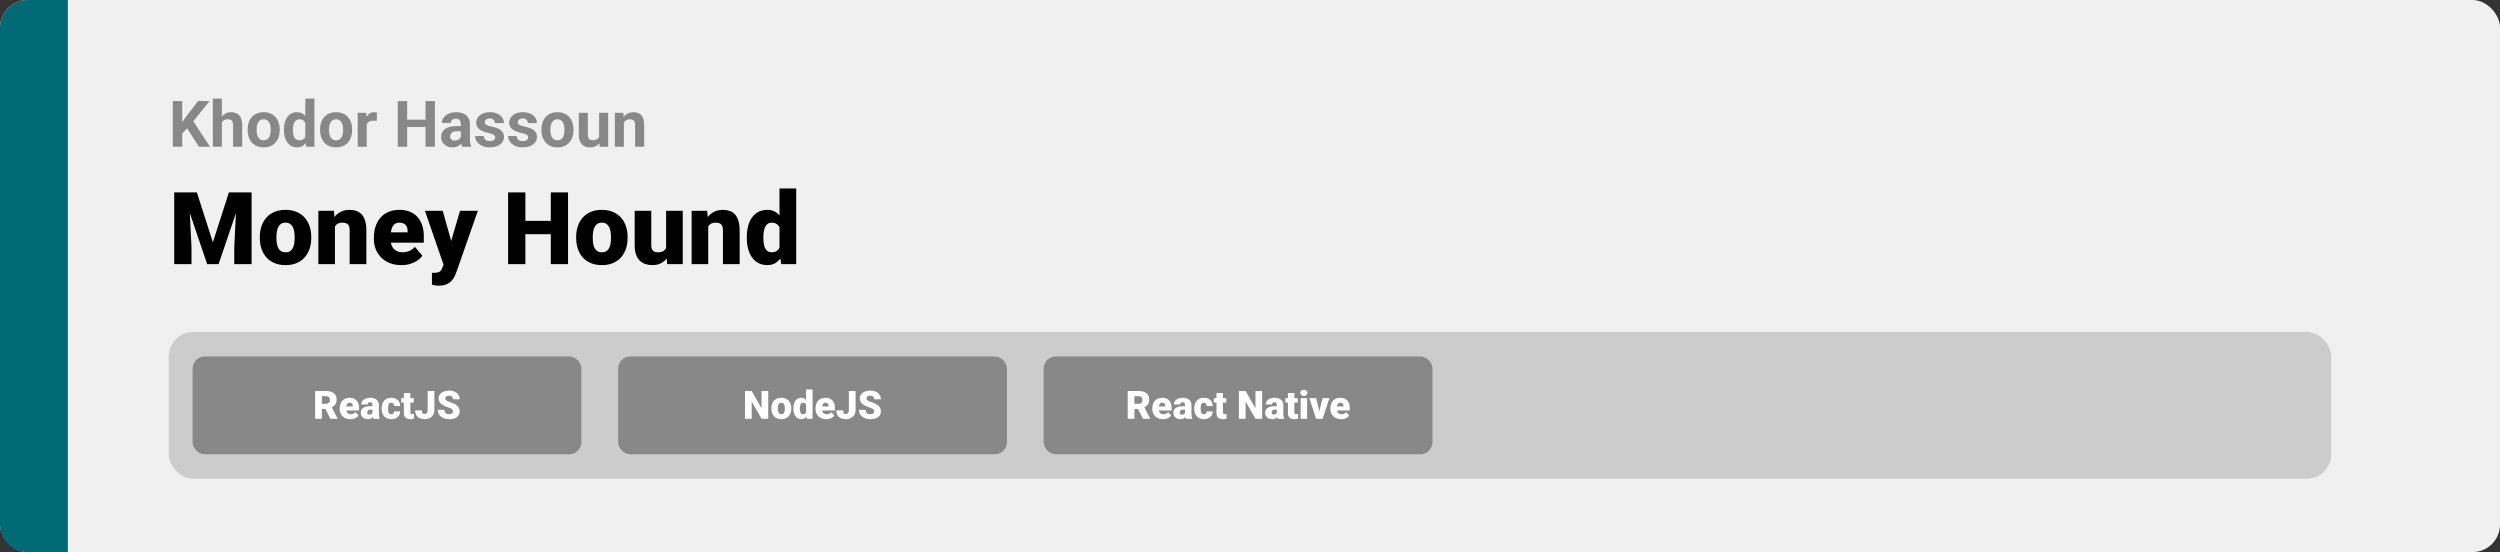 <svg width="1363" height="301" viewBox="0 0 1363 301" fill="none" xmlns="http://www.w3.org/2000/svg">
<rect x="0" y="0" width="1363" height="301" fill="#333333" stroke="none"/>
<rect width="1363" height="301" rx="15" fill="#F0F0F0"/>
<path d="M0 15C0 6.716 6.716 0 15 0H37V301H15C6.716 301 0 294.284 0 286V15Z" fill="#026A75"/>
<path d="M99.654 104.898H107.334L116.062 132.103L124.791 104.898H132.471L119.178 144H112.947L99.654 104.898ZM94.981 104.898H102.93L104.407 134.869V144H94.981V104.898ZM129.195 104.898H137.171V144H127.718V134.869L129.195 104.898ZM141.656 129.767V129.203C141.656 127.072 141.96 125.112 142.569 123.321C143.178 121.513 144.073 119.946 145.254 118.622C146.436 117.297 147.895 116.267 149.632 115.533C151.368 114.781 153.374 114.405 155.647 114.405C157.939 114.405 159.953 114.781 161.69 115.533C163.444 116.267 164.913 117.297 166.094 118.622C167.276 119.946 168.171 121.513 168.78 123.321C169.389 125.112 169.693 127.072 169.693 129.203V129.767C169.693 131.879 169.389 133.84 168.78 135.648C168.171 137.438 167.276 139.005 166.094 140.348C164.913 141.673 163.453 142.702 161.717 143.436C159.98 144.17 157.975 144.537 155.701 144.537C153.427 144.537 151.413 144.17 149.659 143.436C147.904 142.702 146.436 141.673 145.254 140.348C144.073 139.005 143.178 137.438 142.569 135.648C141.96 133.84 141.656 131.879 141.656 129.767ZM150.706 129.203V129.767C150.706 130.859 150.787 131.879 150.948 132.828C151.109 133.777 151.377 134.61 151.753 135.326C152.129 136.024 152.64 136.57 153.284 136.964C153.929 137.358 154.734 137.555 155.701 137.555C156.65 137.555 157.438 137.358 158.064 136.964C158.709 136.57 159.219 136.024 159.595 135.326C159.971 134.61 160.24 133.777 160.401 132.828C160.562 131.879 160.643 130.859 160.643 129.767V129.203C160.643 128.146 160.562 127.153 160.401 126.222C160.24 125.273 159.971 124.44 159.595 123.724C159.219 122.99 158.709 122.417 158.064 122.005C157.42 121.594 156.614 121.388 155.647 121.388C154.699 121.388 153.902 121.594 153.257 122.005C152.631 122.417 152.129 122.99 151.753 123.724C151.377 124.44 151.109 125.273 150.948 126.222C150.787 127.153 150.706 128.146 150.706 129.203ZM182.61 121.146V144H173.56V114.942H182.046L182.61 121.146ZM181.536 128.478L179.415 128.531C179.415 126.311 179.683 124.333 180.22 122.596C180.757 120.842 181.518 119.356 182.503 118.138C183.488 116.921 184.66 115.999 186.021 115.372C187.4 114.728 188.93 114.405 190.613 114.405C191.956 114.405 193.182 114.602 194.292 114.996C195.42 115.39 196.387 116.026 197.193 116.903C198.016 117.78 198.643 118.944 199.073 120.394C199.52 121.826 199.744 123.599 199.744 125.711V144H190.64V125.685C190.64 124.521 190.479 123.635 190.157 123.026C189.834 122.399 189.369 121.97 188.76 121.737C188.152 121.504 187.409 121.388 186.531 121.388C185.6 121.388 184.812 121.567 184.168 121.925C183.523 122.283 183.004 122.784 182.61 123.429C182.234 124.055 181.957 124.798 181.778 125.658C181.617 126.517 181.536 127.457 181.536 128.478ZM218.838 144.537C216.475 144.537 214.362 144.17 212.5 143.436C210.639 142.684 209.063 141.655 207.774 140.348C206.503 139.041 205.527 137.537 204.847 135.836C204.184 134.135 203.853 132.336 203.853 130.438V129.417C203.853 127.287 204.148 125.318 204.739 123.509C205.33 121.683 206.207 120.09 207.371 118.729C208.535 117.368 209.994 116.312 211.749 115.56C213.503 114.79 215.544 114.405 217.872 114.405C219.931 114.405 221.775 114.736 223.404 115.399C225.033 116.061 226.412 117.01 227.54 118.246C228.685 119.481 229.554 120.976 230.145 122.73C230.753 124.485 231.058 126.454 231.058 128.639V132.318H207.317V126.651H222.222V125.953C222.24 124.986 222.07 124.163 221.712 123.482C221.372 122.802 220.87 122.283 220.208 121.925C219.546 121.567 218.74 121.388 217.791 121.388C216.806 121.388 215.992 121.603 215.347 122.032C214.721 122.462 214.228 123.053 213.87 123.805C213.53 124.539 213.288 125.389 213.145 126.356C213.002 127.323 212.93 128.343 212.93 129.417V130.438C212.93 131.512 213.073 132.488 213.36 133.365C213.664 134.243 214.094 134.994 214.649 135.621C215.222 136.23 215.902 136.704 216.69 137.044C217.496 137.385 218.409 137.555 219.429 137.555C220.665 137.555 221.882 137.322 223.082 136.856C224.281 136.391 225.311 135.621 226.17 134.547L230.279 139.435C229.688 140.276 228.847 141.091 227.754 141.878C226.68 142.666 225.391 143.311 223.887 143.812C222.383 144.295 220.7 144.537 218.838 144.537ZM243.277 140.589L250.796 114.942H260.518L248.836 148.324C248.585 149.058 248.254 149.846 247.842 150.687C247.431 151.546 246.867 152.361 246.15 153.131C245.434 153.901 244.512 154.527 243.384 155.011C242.274 155.494 240.896 155.736 239.249 155.736C238.371 155.736 237.727 155.691 237.315 155.602C236.921 155.53 236.312 155.396 235.489 155.199V148.727C235.722 148.727 235.918 148.727 236.08 148.727C236.259 148.727 236.456 148.727 236.67 148.727C237.637 148.727 238.407 148.628 238.98 148.431C239.571 148.234 240.018 147.948 240.323 147.572C240.645 147.196 240.896 146.739 241.075 146.202L243.277 140.589ZM241.37 114.942L247.09 135.272L248.084 144.859H242.015L231.675 114.942H241.37ZM303.353 120.421V127.672H283.292V120.421H303.353ZM286.434 104.898V144H277.007V104.898H286.434ZM309.69 104.898V144H300.291V104.898H309.69ZM314.122 129.767V129.203C314.122 127.072 314.426 125.112 315.035 123.321C315.643 121.513 316.539 119.946 317.72 118.622C318.902 117.297 320.361 116.267 322.098 115.533C323.834 114.781 325.84 114.405 328.113 114.405C330.405 114.405 332.419 114.781 334.156 115.533C335.91 116.267 337.378 117.297 338.56 118.622C339.742 119.946 340.637 121.513 341.246 123.321C341.854 125.112 342.159 127.072 342.159 129.203V129.767C342.159 131.879 341.854 133.84 341.246 135.648C340.637 137.438 339.742 139.005 338.56 140.348C337.378 141.673 335.919 142.702 334.183 143.436C332.446 144.17 330.441 144.537 328.167 144.537C325.893 144.537 323.879 144.17 322.125 143.436C320.37 142.702 318.902 141.673 317.72 140.348C316.539 139.005 315.643 137.438 315.035 135.648C314.426 133.84 314.122 131.879 314.122 129.767ZM323.172 129.203V129.767C323.172 130.859 323.252 131.879 323.414 132.828C323.575 133.777 323.843 134.61 324.219 135.326C324.595 136.024 325.105 136.57 325.75 136.964C326.395 137.358 327.2 137.555 328.167 137.555C329.116 137.555 329.904 137.358 330.53 136.964C331.175 136.57 331.685 136.024 332.061 135.326C332.437 134.61 332.706 133.777 332.867 132.828C333.028 131.879 333.108 130.859 333.108 129.767V129.203C333.108 128.146 333.028 127.153 332.867 126.222C332.706 125.273 332.437 124.44 332.061 123.724C331.685 122.99 331.175 122.417 330.53 122.005C329.886 121.594 329.08 121.388 328.113 121.388C327.164 121.388 326.368 121.594 325.723 122.005C325.097 122.417 324.595 122.99 324.219 123.724C323.843 124.44 323.575 125.273 323.414 126.222C323.252 127.153 323.172 128.146 323.172 129.203ZM363.16 136.937V114.942H372.237V144H363.75L363.16 136.937ZM364.019 131.029L366.382 130.975C366.382 132.927 366.15 134.735 365.684 136.4C365.219 138.047 364.529 139.479 363.616 140.697C362.721 141.914 361.611 142.863 360.286 143.543C358.979 144.206 357.466 144.537 355.748 144.537C354.315 144.537 352.999 144.34 351.8 143.946C350.618 143.535 349.598 142.899 348.738 142.04C347.879 141.162 347.208 140.043 346.724 138.683C346.259 137.304 346.026 135.657 346.026 133.741V114.942H355.076V133.795C355.076 134.439 355.157 134.994 355.318 135.46C355.479 135.925 355.712 136.319 356.016 136.642C356.32 136.946 356.696 137.179 357.144 137.34C357.61 137.483 358.138 137.555 358.729 137.555C360.089 137.555 361.154 137.268 361.924 136.695C362.694 136.122 363.231 135.344 363.536 134.359C363.858 133.374 364.019 132.264 364.019 131.029ZM386.121 121.146V144H377.071V114.942H385.557L386.121 121.146ZM385.047 128.478L382.925 128.531C382.925 126.311 383.194 124.333 383.731 122.596C384.268 120.842 385.029 119.356 386.014 118.138C386.998 116.921 388.171 115.999 389.532 115.372C390.91 114.728 392.441 114.405 394.124 114.405C395.467 114.405 396.693 114.602 397.803 114.996C398.931 115.39 399.898 116.026 400.704 116.903C401.527 117.78 402.154 118.944 402.583 120.394C403.031 121.826 403.255 123.599 403.255 125.711V144H394.151V125.685C394.151 124.521 393.99 123.635 393.667 123.026C393.345 122.399 392.88 121.97 392.271 121.737C391.662 121.504 390.919 121.388 390.042 121.388C389.111 121.388 388.323 121.567 387.679 121.925C387.034 122.283 386.515 122.784 386.121 123.429C385.745 124.055 385.468 124.798 385.289 125.658C385.127 126.517 385.047 127.457 385.047 128.478ZM424.981 137.34V102.75H434.085V144H425.921L424.981 137.34ZM407.149 129.82V129.256C407.149 127.054 407.391 125.049 407.874 123.241C408.357 121.415 409.074 119.848 410.022 118.541C410.971 117.216 412.153 116.196 413.567 115.479C414.982 114.763 416.611 114.405 418.455 114.405C420.102 114.405 421.543 114.79 422.779 115.56C424.014 116.312 425.07 117.368 425.948 118.729C426.825 120.09 427.541 121.683 428.096 123.509C428.651 125.318 429.072 127.269 429.358 129.364V130.035C429.072 132.005 428.651 133.867 428.096 135.621C427.541 137.358 426.825 138.897 425.948 140.24C425.07 141.583 424.005 142.639 422.752 143.409C421.517 144.161 420.066 144.537 418.401 144.537C416.557 144.537 414.928 144.17 413.514 143.436C412.117 142.702 410.944 141.673 409.996 140.348C409.065 139.023 408.357 137.465 407.874 135.675C407.391 133.884 407.149 131.933 407.149 129.82ZM416.199 129.256V129.82C416.199 130.912 416.271 131.924 416.414 132.855C416.557 133.786 416.799 134.61 417.139 135.326C417.497 136.024 417.963 136.57 418.536 136.964C419.126 137.358 419.852 137.555 420.711 137.555C421.875 137.555 422.833 137.277 423.584 136.722C424.354 136.167 424.918 135.379 425.276 134.359C425.652 133.338 425.813 132.139 425.76 130.76V128.639C425.796 127.457 425.715 126.419 425.518 125.523C425.321 124.61 425.008 123.849 424.578 123.241C424.166 122.632 423.638 122.175 422.994 121.871C422.367 121.549 421.624 121.388 420.765 121.388C419.923 121.388 419.207 121.585 418.616 121.979C418.043 122.372 417.578 122.927 417.22 123.644C416.862 124.342 416.602 125.174 416.441 126.141C416.28 127.09 416.199 128.128 416.199 129.256Z" fill="black"/>
<path d="M99.349 55.117V80H94.222V55.117H99.349ZM114.251 55.117L104.39 67.405L98.699 73.523L97.776 68.669L101.622 63.406L107.962 55.117H114.251ZM108.423 80L101.092 68.499L104.886 65.32L114.49 80H108.423ZM120.967 53.75V80H116.045V53.75H120.967ZM120.267 70.105H118.917C118.928 68.817 119.099 67.633 119.429 66.55C119.76 65.457 120.232 64.511 120.848 63.713C121.463 62.904 122.198 62.278 123.052 61.834C123.918 61.389 124.875 61.167 125.923 61.167C126.835 61.167 127.661 61.298 128.401 61.56C129.153 61.811 129.797 62.221 130.333 62.791C130.879 63.349 131.301 64.084 131.597 64.995C131.893 65.907 132.042 67.012 132.042 68.311V80H127.085V68.276C127.085 67.456 126.966 66.812 126.727 66.345C126.499 65.867 126.163 65.531 125.718 65.337C125.285 65.132 124.75 65.029 124.112 65.029C123.405 65.029 122.802 65.16 122.3 65.422C121.81 65.684 121.417 66.049 121.121 66.516C120.825 66.972 120.608 67.507 120.472 68.123C120.335 68.738 120.267 69.399 120.267 70.105ZM134.998 70.942V70.584C134.998 69.228 135.192 67.98 135.579 66.841C135.966 65.69 136.53 64.693 137.271 63.85C138.012 63.007 138.923 62.352 140.005 61.885C141.088 61.406 142.33 61.167 143.731 61.167C145.132 61.167 146.38 61.406 147.474 61.885C148.567 62.352 149.485 63.007 150.225 63.85C150.977 64.693 151.547 65.69 151.934 66.841C152.321 67.98 152.515 69.228 152.515 70.584V70.942C152.515 72.287 152.321 73.534 151.934 74.685C151.547 75.824 150.977 76.821 150.225 77.676C149.485 78.519 148.573 79.174 147.491 79.641C146.408 80.108 145.167 80.342 143.765 80.342C142.364 80.342 141.116 80.108 140.022 79.641C138.94 79.174 138.023 78.519 137.271 77.676C136.53 76.821 135.966 75.824 135.579 74.685C135.192 73.534 134.998 72.287 134.998 70.942ZM139.92 70.584V70.942C139.92 71.717 139.988 72.441 140.125 73.113C140.262 73.785 140.478 74.377 140.774 74.89C141.082 75.391 141.481 75.784 141.971 76.069C142.461 76.354 143.059 76.497 143.765 76.497C144.449 76.497 145.035 76.354 145.525 76.069C146.015 75.784 146.408 75.391 146.705 74.89C147.001 74.377 147.217 73.785 147.354 73.113C147.502 72.441 147.576 71.717 147.576 70.942V70.584C147.576 69.832 147.502 69.125 147.354 68.464C147.217 67.792 146.995 67.2 146.688 66.687C146.391 66.163 145.998 65.753 145.508 65.457C145.018 65.16 144.426 65.012 143.731 65.012C143.036 65.012 142.444 65.16 141.954 65.457C141.475 65.753 141.082 66.163 140.774 66.687C140.478 67.2 140.262 67.792 140.125 68.464C139.988 69.125 139.92 69.832 139.92 70.584ZM166.46 75.967V53.75H171.417V80H166.956L166.46 75.967ZM154.771 70.977V70.618C154.771 69.205 154.931 67.923 155.25 66.772C155.569 65.61 156.036 64.613 156.651 63.782C157.266 62.95 158.024 62.306 158.924 61.851C159.824 61.395 160.849 61.167 162 61.167C163.082 61.167 164.028 61.395 164.837 61.851C165.657 62.306 166.352 62.956 166.922 63.799C167.503 64.63 167.97 65.616 168.323 66.755C168.676 67.883 168.933 69.12 169.092 70.464V71.25C168.933 72.537 168.676 73.734 168.323 74.839C167.97 75.944 167.503 76.912 166.922 77.744C166.352 78.564 165.657 79.203 164.837 79.658C164.017 80.114 163.06 80.342 161.966 80.342C160.815 80.342 159.79 80.108 158.89 79.641C158.001 79.174 157.249 78.519 156.634 77.676C156.03 76.833 155.569 75.841 155.25 74.702C154.931 73.563 154.771 72.321 154.771 70.977ZM159.693 70.618V70.977C159.693 71.74 159.75 72.452 159.864 73.113C159.989 73.774 160.188 74.36 160.462 74.873C160.747 75.374 161.111 75.767 161.556 76.052C162.011 76.326 162.564 76.462 163.213 76.462C164.056 76.462 164.751 76.274 165.298 75.898C165.845 75.511 166.261 74.981 166.546 74.309C166.842 73.637 167.013 72.862 167.059 71.985V69.746C167.024 69.028 166.922 68.385 166.751 67.815C166.591 67.234 166.352 66.738 166.033 66.328C165.726 65.918 165.338 65.599 164.871 65.371C164.415 65.143 163.874 65.029 163.248 65.029C162.61 65.029 162.063 65.177 161.607 65.474C161.151 65.758 160.781 66.151 160.496 66.653C160.223 67.154 160.018 67.747 159.881 68.43C159.756 69.102 159.693 69.832 159.693 70.618ZM174.476 70.942V70.584C174.476 69.228 174.669 67.98 175.057 66.841C175.444 65.69 176.008 64.693 176.749 63.85C177.489 63.007 178.401 62.352 179.483 61.885C180.565 61.406 181.807 61.167 183.208 61.167C184.61 61.167 185.857 61.406 186.951 61.885C188.045 62.352 188.962 63.007 189.703 63.85C190.455 64.693 191.024 65.69 191.412 66.841C191.799 67.98 191.993 69.228 191.993 70.584V70.942C191.993 72.287 191.799 73.534 191.412 74.685C191.024 75.824 190.455 76.821 189.703 77.676C188.962 78.519 188.051 79.174 186.968 79.641C185.886 80.108 184.644 80.342 183.243 80.342C181.841 80.342 180.594 80.108 179.5 79.641C178.418 79.174 177.5 78.519 176.749 77.676C176.008 76.821 175.444 75.824 175.057 74.685C174.669 73.534 174.476 72.287 174.476 70.942ZM179.397 70.584V70.942C179.397 71.717 179.466 72.441 179.603 73.113C179.739 73.785 179.956 74.377 180.252 74.89C180.56 75.391 180.958 75.784 181.448 76.069C181.938 76.354 182.536 76.497 183.243 76.497C183.926 76.497 184.513 76.354 185.003 76.069C185.493 75.784 185.886 75.391 186.182 74.89C186.478 74.377 186.695 73.785 186.832 73.113C186.98 72.441 187.054 71.717 187.054 70.942V70.584C187.054 69.832 186.98 69.125 186.832 68.464C186.695 67.792 186.473 67.2 186.165 66.687C185.869 66.163 185.476 65.753 184.986 65.457C184.496 65.16 183.903 65.012 183.208 65.012C182.514 65.012 181.921 65.16 181.431 65.457C180.953 65.753 180.56 66.163 180.252 66.687C179.956 67.2 179.739 67.792 179.603 68.464C179.466 69.125 179.397 69.832 179.397 70.584ZM199.939 65.542V80H195.018V61.509H199.649L199.939 65.542ZM205.511 61.389L205.425 65.952C205.186 65.918 204.896 65.889 204.554 65.867C204.223 65.832 203.921 65.815 203.648 65.815C202.953 65.815 202.349 65.907 201.836 66.089C201.335 66.26 200.914 66.516 200.572 66.858C200.241 67.2 199.991 67.616 199.82 68.106C199.66 68.595 199.569 69.154 199.546 69.78L198.555 69.473C198.555 68.276 198.675 67.177 198.914 66.174C199.153 65.16 199.501 64.277 199.957 63.525C200.424 62.773 200.993 62.192 201.666 61.782C202.338 61.372 203.107 61.167 203.973 61.167C204.246 61.167 204.525 61.19 204.81 61.235C205.095 61.27 205.328 61.321 205.511 61.389ZM233.453 65.251V69.251H220.464V65.251H233.453ZM221.985 55.117V80H216.858V55.117H221.985ZM237.11 55.117V80H232V55.117H237.11ZM251.243 75.83V67.593C251.243 67 251.146 66.493 250.953 66.072C250.759 65.639 250.457 65.303 250.047 65.064C249.648 64.824 249.13 64.705 248.492 64.705C247.945 64.705 247.472 64.801 247.073 64.995C246.674 65.177 246.367 65.445 246.15 65.798C245.934 66.14 245.826 66.545 245.826 67.012H240.904C240.904 66.226 241.086 65.479 241.451 64.773C241.815 64.067 242.345 63.446 243.04 62.91C243.735 62.363 244.561 61.936 245.518 61.628C246.486 61.321 247.569 61.167 248.765 61.167C250.201 61.167 251.477 61.406 252.593 61.885C253.71 62.363 254.587 63.081 255.225 64.038C255.875 64.995 256.199 66.191 256.199 67.627V75.54C256.199 76.553 256.262 77.385 256.387 78.035C256.513 78.673 256.695 79.231 256.934 79.71V80H251.961C251.722 79.499 251.539 78.872 251.414 78.12C251.3 77.357 251.243 76.593 251.243 75.83ZM251.893 68.738L251.927 71.523H249.175C248.526 71.523 247.962 71.597 247.483 71.746C247.005 71.894 246.612 72.105 246.304 72.378C245.997 72.64 245.769 72.948 245.621 73.301C245.484 73.654 245.416 74.041 245.416 74.463C245.416 74.884 245.512 75.266 245.706 75.608C245.9 75.938 246.179 76.2 246.543 76.394C246.908 76.576 247.335 76.668 247.825 76.668C248.566 76.668 249.209 76.519 249.756 76.223C250.303 75.927 250.725 75.562 251.021 75.129C251.329 74.697 251.488 74.286 251.5 73.899L252.798 75.984C252.616 76.451 252.365 76.935 252.046 77.436C251.739 77.938 251.346 78.411 250.867 78.855C250.389 79.288 249.813 79.647 249.141 79.932C248.469 80.205 247.671 80.342 246.749 80.342C245.575 80.342 244.51 80.108 243.553 79.641C242.607 79.163 241.855 78.507 241.297 77.676C240.75 76.833 240.477 75.876 240.477 74.805C240.477 73.836 240.659 72.976 241.023 72.224C241.388 71.472 241.924 70.84 242.63 70.327C243.348 69.803 244.242 69.41 245.313 69.148C246.384 68.874 247.626 68.738 249.039 68.738H251.893ZM269.991 74.89C269.991 74.537 269.888 74.218 269.683 73.933C269.478 73.648 269.096 73.386 268.538 73.147C267.991 72.896 267.199 72.668 266.163 72.463C265.228 72.258 264.357 72.002 263.548 71.694C262.75 71.375 262.055 70.994 261.463 70.549C260.882 70.105 260.426 69.581 260.096 68.977C259.765 68.362 259.6 67.661 259.6 66.875C259.6 66.1 259.765 65.371 260.096 64.688C260.438 64.004 260.922 63.4 261.548 62.876C262.186 62.34 262.961 61.925 263.873 61.628C264.795 61.321 265.832 61.167 266.983 61.167C268.589 61.167 269.968 61.423 271.119 61.936C272.281 62.449 273.169 63.155 273.785 64.055C274.411 64.944 274.725 65.958 274.725 67.097H269.803C269.803 66.619 269.7 66.191 269.495 65.815C269.301 65.428 268.994 65.126 268.572 64.91C268.162 64.682 267.627 64.568 266.966 64.568C266.419 64.568 265.946 64.665 265.547 64.858C265.149 65.041 264.841 65.291 264.625 65.61C264.419 65.918 264.317 66.26 264.317 66.636C264.317 66.921 264.374 67.177 264.488 67.405C264.613 67.621 264.812 67.821 265.086 68.003C265.359 68.185 265.713 68.356 266.146 68.516C266.59 68.664 267.137 68.8 267.786 68.926C269.119 69.199 270.31 69.558 271.358 70.002C272.406 70.435 273.238 71.028 273.853 71.78C274.468 72.52 274.776 73.495 274.776 74.702C274.776 75.522 274.594 76.274 274.229 76.958C273.864 77.642 273.34 78.24 272.657 78.752C271.973 79.254 271.153 79.647 270.196 79.932C269.25 80.205 268.185 80.342 267 80.342C265.28 80.342 263.821 80.034 262.625 79.419C261.44 78.804 260.54 78.023 259.925 77.078C259.321 76.121 259.019 75.141 259.019 74.138H263.685C263.707 74.81 263.878 75.352 264.197 75.762C264.528 76.172 264.944 76.468 265.445 76.65C265.958 76.833 266.51 76.924 267.103 76.924C267.741 76.924 268.27 76.838 268.692 76.668C269.113 76.485 269.432 76.246 269.649 75.95C269.877 75.642 269.991 75.289 269.991 74.89ZM287.969 74.89C287.969 74.537 287.867 74.218 287.662 73.933C287.457 73.648 287.075 73.386 286.517 73.147C285.97 72.896 285.178 72.668 284.141 72.463C283.207 72.258 282.335 72.002 281.526 71.694C280.729 71.375 280.034 70.994 279.441 70.549C278.86 70.105 278.405 69.581 278.074 68.977C277.744 68.362 277.579 67.661 277.579 66.875C277.579 66.1 277.744 65.371 278.074 64.688C278.416 64.004 278.9 63.4 279.527 62.876C280.165 62.34 280.94 61.925 281.851 61.628C282.774 61.321 283.811 61.167 284.961 61.167C286.568 61.167 287.946 61.423 289.097 61.936C290.259 62.449 291.148 63.155 291.763 64.055C292.39 64.944 292.703 65.958 292.703 67.097H287.781C287.781 66.619 287.679 66.191 287.474 65.815C287.28 65.428 286.972 65.126 286.551 64.91C286.141 64.682 285.605 64.568 284.944 64.568C284.397 64.568 283.925 64.665 283.526 64.858C283.127 65.041 282.819 65.291 282.603 65.61C282.398 65.918 282.295 66.26 282.295 66.636C282.295 66.921 282.352 67.177 282.466 67.405C282.592 67.621 282.791 67.821 283.064 68.003C283.338 68.185 283.691 68.356 284.124 68.516C284.568 68.664 285.115 68.8 285.765 68.926C287.098 69.199 288.288 69.558 289.336 70.002C290.385 70.435 291.216 71.028 291.832 71.78C292.447 72.52 292.754 73.495 292.754 74.702C292.754 75.522 292.572 76.274 292.208 76.958C291.843 77.642 291.319 78.24 290.635 78.752C289.952 79.254 289.131 79.647 288.174 79.932C287.229 80.205 286.163 80.342 284.979 80.342C283.258 80.342 281.8 80.034 280.604 79.419C279.419 78.804 278.519 78.023 277.903 77.078C277.299 76.121 276.998 75.141 276.998 74.138H281.663C281.686 74.81 281.857 75.352 282.176 75.762C282.506 76.172 282.922 76.468 283.423 76.65C283.936 76.833 284.489 76.924 285.081 76.924C285.719 76.924 286.249 76.838 286.67 76.668C287.092 76.485 287.411 76.246 287.627 75.95C287.855 75.642 287.969 75.289 287.969 74.89ZM295.164 70.942V70.584C295.164 69.228 295.358 67.98 295.745 66.841C296.132 65.69 296.696 64.693 297.437 63.85C298.178 63.007 299.089 62.352 300.171 61.885C301.254 61.406 302.496 61.167 303.897 61.167C305.298 61.167 306.546 61.406 307.64 61.885C308.733 62.352 309.651 63.007 310.391 63.85C311.143 64.693 311.713 65.69 312.1 66.841C312.487 67.98 312.681 69.228 312.681 70.584V70.942C312.681 72.287 312.487 73.534 312.1 74.685C311.713 75.824 311.143 76.821 310.391 77.676C309.651 78.519 308.739 79.174 307.657 79.641C306.574 80.108 305.333 80.342 303.931 80.342C302.53 80.342 301.282 80.108 300.188 79.641C299.106 79.174 298.189 78.519 297.437 77.676C296.696 76.821 296.132 75.824 295.745 74.685C295.358 73.534 295.164 72.287 295.164 70.942ZM300.086 70.584V70.942C300.086 71.717 300.154 72.441 300.291 73.113C300.428 73.785 300.644 74.377 300.94 74.89C301.248 75.391 301.647 75.784 302.137 76.069C302.627 76.354 303.225 76.497 303.931 76.497C304.615 76.497 305.201 76.354 305.691 76.069C306.181 75.784 306.574 75.391 306.871 74.89C307.167 74.377 307.383 73.785 307.52 73.113C307.668 72.441 307.742 71.717 307.742 70.942V70.584C307.742 69.832 307.668 69.125 307.52 68.464C307.383 67.792 307.161 67.2 306.854 66.687C306.557 66.163 306.164 65.753 305.674 65.457C305.184 65.16 304.592 65.012 303.897 65.012C303.202 65.012 302.61 65.16 302.12 65.457C301.641 65.753 301.248 66.163 300.94 66.687C300.644 67.2 300.428 67.792 300.291 68.464C300.154 69.125 300.086 69.832 300.086 70.584ZM326.644 75.574V61.509H331.565V80H326.934L326.644 75.574ZM327.19 71.78L328.643 71.746C328.643 72.976 328.501 74.121 328.216 75.181C327.931 76.229 327.504 77.14 326.934 77.915C326.364 78.678 325.647 79.276 324.781 79.71C323.915 80.131 322.895 80.342 321.722 80.342C320.822 80.342 319.99 80.216 319.227 79.966C318.475 79.704 317.825 79.299 317.278 78.752C316.743 78.194 316.321 77.482 316.014 76.616C315.717 75.739 315.569 74.685 315.569 73.455V61.509H320.491V73.489C320.491 74.036 320.554 74.497 320.679 74.873C320.816 75.249 321.004 75.557 321.243 75.796C321.482 76.035 321.762 76.206 322.081 76.309C322.411 76.411 322.776 76.462 323.174 76.462C324.188 76.462 324.986 76.257 325.567 75.847C326.159 75.437 326.575 74.879 326.814 74.172C327.065 73.455 327.19 72.657 327.19 71.78ZM340.145 65.457V80H335.223V61.509H339.837L340.145 65.457ZM339.427 70.105H338.094C338.094 68.738 338.27 67.507 338.624 66.414C338.977 65.308 339.472 64.368 340.11 63.594C340.748 62.808 341.506 62.209 342.383 61.799C343.272 61.378 344.263 61.167 345.357 61.167C346.223 61.167 347.015 61.292 347.732 61.543C348.45 61.794 349.065 62.192 349.578 62.739C350.102 63.286 350.501 64.01 350.774 64.91C351.059 65.81 351.202 66.909 351.202 68.208V80H346.246V68.191C346.246 67.371 346.132 66.733 345.904 66.277C345.676 65.821 345.34 65.502 344.896 65.32C344.463 65.126 343.927 65.029 343.289 65.029C342.628 65.029 342.053 65.16 341.563 65.422C341.084 65.684 340.686 66.049 340.367 66.516C340.059 66.972 339.826 67.507 339.666 68.123C339.507 68.738 339.427 69.399 339.427 70.105Z" fill="#888888"/>
<rect x="92" y="181" width="1179" height="80" rx="13.333" fill="#CCCCCC"/>
<rect x="107" y="196.333" width="208" height="49.333" rx="4.667" fill="#888888" stroke="#888888" stroke-width="4"/>
<path d="M171.823 213.167H177.792C178.958 213.167 179.972 213.34 180.833 213.687C181.694 214.035 182.358 214.549 182.823 215.229C183.295 215.91 183.531 216.75 183.531 217.75C183.531 218.618 183.396 219.344 183.125 219.927C182.854 220.51 182.476 220.993 181.99 221.375C181.51 221.75 180.951 222.059 180.312 222.302L179.115 222.979H174.104L174.083 220.156H177.792C178.257 220.156 178.642 220.073 178.948 219.906C179.253 219.74 179.483 219.503 179.635 219.198C179.795 218.885 179.875 218.514 179.875 218.083C179.875 217.646 179.795 217.271 179.635 216.958C179.476 216.646 179.24 216.406 178.927 216.24C178.622 216.073 178.243 215.99 177.792 215.99H175.479V228.333H171.823V213.167ZM180.125 228.333L176.771 221.625L180.646 221.604L184.042 228.177V228.333H180.125ZM191.031 228.542C190.115 228.542 189.295 228.399 188.573 228.115C187.851 227.823 187.24 227.424 186.74 226.917C186.247 226.41 185.868 225.826 185.604 225.167C185.347 224.507 185.219 223.809 185.219 223.073V222.677C185.219 221.851 185.333 221.087 185.562 220.385C185.792 219.677 186.132 219.059 186.583 218.531C187.035 218.003 187.601 217.594 188.281 217.302C188.962 217.003 189.753 216.854 190.656 216.854C191.455 216.854 192.17 216.983 192.802 217.24C193.434 217.497 193.969 217.865 194.406 218.344C194.851 218.823 195.187 219.403 195.417 220.083C195.653 220.764 195.771 221.528 195.771 222.375V223.802H186.562V221.604H192.344V221.333C192.351 220.958 192.285 220.639 192.146 220.375C192.014 220.111 191.819 219.91 191.562 219.771C191.306 219.632 190.993 219.562 190.625 219.562C190.243 219.562 189.927 219.646 189.677 219.812C189.434 219.979 189.243 220.208 189.104 220.5C188.972 220.785 188.878 221.115 188.823 221.49C188.767 221.865 188.74 222.26 188.74 222.677V223.073C188.74 223.49 188.795 223.868 188.906 224.208C189.024 224.549 189.191 224.84 189.406 225.083C189.628 225.319 189.892 225.503 190.198 225.635C190.51 225.767 190.865 225.833 191.26 225.833C191.74 225.833 192.212 225.743 192.677 225.562C193.142 225.382 193.542 225.083 193.875 224.667L195.469 226.562C195.24 226.889 194.913 227.205 194.49 227.51C194.073 227.816 193.573 228.066 192.99 228.26C192.406 228.448 191.753 228.542 191.031 228.542ZM203.052 225.5V220.854C203.052 220.535 203.007 220.26 202.917 220.031C202.826 219.802 202.684 219.625 202.49 219.5C202.295 219.368 202.035 219.302 201.708 219.302C201.444 219.302 201.219 219.347 201.031 219.437C200.844 219.528 200.701 219.663 200.604 219.844C200.507 220.024 200.458 220.253 200.458 220.531H196.948C196.948 220.01 197.062 219.528 197.292 219.083C197.528 218.632 197.861 218.24 198.292 217.906C198.729 217.573 199.25 217.316 199.854 217.135C200.465 216.948 201.146 216.854 201.896 216.854C202.792 216.854 203.59 217.003 204.292 217.302C205 217.601 205.559 218.049 205.969 218.646C206.378 219.236 206.583 219.979 206.583 220.875V225.49C206.583 226.226 206.625 226.785 206.708 227.167C206.792 227.542 206.91 227.872 207.062 228.156V228.333H203.542C203.375 227.986 203.25 227.562 203.167 227.062C203.09 226.556 203.052 226.035 203.052 225.5ZM203.479 221.448L203.5 223.323H201.948C201.622 223.323 201.344 223.368 201.115 223.458C200.892 223.549 200.712 223.674 200.573 223.833C200.441 223.986 200.344 224.16 200.281 224.354C200.226 224.549 200.198 224.753 200.198 224.969C200.198 225.177 200.247 225.365 200.344 225.531C200.448 225.691 200.587 225.816 200.76 225.906C200.934 225.997 201.128 226.042 201.344 226.042C201.733 226.042 202.062 225.969 202.333 225.823C202.611 225.67 202.823 225.486 202.969 225.271C203.115 225.056 203.187 224.854 203.187 224.667L203.958 226.104C203.819 226.382 203.66 226.663 203.479 226.948C203.306 227.233 203.087 227.497 202.823 227.74C202.566 227.976 202.25 228.17 201.875 228.323C201.5 228.469 201.045 228.542 200.51 228.542C199.816 228.542 199.177 228.399 198.594 228.115C198.017 227.83 197.556 227.434 197.208 226.927C196.861 226.413 196.687 225.823 196.687 225.156C196.687 224.573 196.792 224.052 197 223.594C197.215 223.135 197.538 222.747 197.969 222.427C198.399 222.108 198.948 221.865 199.615 221.698C200.281 221.531 201.066 221.448 201.969 221.448H203.479ZM213.292 225.833C213.618 225.833 213.896 225.774 214.125 225.656C214.361 225.531 214.538 225.358 214.656 225.135C214.781 224.906 214.84 224.632 214.833 224.312H218.135C218.142 225.16 217.934 225.903 217.51 226.542C217.094 227.174 216.524 227.667 215.802 228.021C215.087 228.368 214.278 228.542 213.375 228.542C212.493 228.542 211.722 228.399 211.062 228.115C210.403 227.823 209.851 227.42 209.406 226.906C208.969 226.385 208.639 225.778 208.417 225.083C208.201 224.389 208.094 223.635 208.094 222.823V222.583C208.094 221.771 208.201 221.017 208.417 220.323C208.639 219.622 208.969 219.014 209.406 218.5C209.851 217.979 210.399 217.576 211.052 217.292C211.712 217 212.479 216.854 213.354 216.854C214.292 216.854 215.118 217.031 215.833 217.385C216.556 217.74 217.122 218.253 217.531 218.927C217.941 219.601 218.142 220.417 218.135 221.375H214.833C214.84 221.035 214.788 220.729 214.677 220.458C214.566 220.187 214.392 219.972 214.156 219.812C213.927 219.646 213.632 219.562 213.271 219.562C212.91 219.562 212.618 219.642 212.396 219.802C212.174 219.962 212.003 220.184 211.885 220.469C211.774 220.747 211.698 221.066 211.656 221.427C211.622 221.788 211.604 222.174 211.604 222.583V222.823C211.604 223.24 211.622 223.632 211.656 224C211.698 224.361 211.778 224.681 211.896 224.958C212.014 225.229 212.184 225.444 212.406 225.604C212.628 225.757 212.924 225.833 213.292 225.833ZM225.573 217.062V219.5H218.781V217.062H225.573ZM220.208 214.26H223.719V224.656C223.719 224.955 223.753 225.187 223.823 225.354C223.892 225.514 224.01 225.628 224.177 225.698C224.351 225.76 224.58 225.792 224.865 225.792C225.066 225.792 225.233 225.788 225.365 225.781C225.497 225.767 225.622 225.75 225.74 225.729V228.24C225.441 228.337 225.128 228.41 224.802 228.458C224.476 228.514 224.128 228.542 223.76 228.542C223.01 228.542 222.368 228.424 221.833 228.187C221.306 227.951 220.903 227.58 220.625 227.073C220.347 226.566 220.208 225.906 220.208 225.094V214.26ZM233.167 223.573V213.167H236.812V223.573C236.812 224.587 236.58 225.465 236.115 226.208C235.656 226.951 235.031 227.528 234.24 227.937C233.455 228.34 232.573 228.542 231.594 228.542C230.58 228.542 229.677 228.372 228.885 228.031C228.101 227.691 227.483 227.167 227.031 226.458C226.587 225.75 226.365 224.847 226.365 223.75H230.031C230.031 224.264 230.09 224.667 230.208 224.958C230.326 225.243 230.5 225.444 230.729 225.562C230.965 225.674 231.253 225.729 231.594 225.729C231.927 225.729 232.208 225.646 232.437 225.479C232.674 225.306 232.854 225.059 232.979 224.74C233.104 224.413 233.167 224.024 233.167 223.573ZM246.948 224.302C246.948 224.066 246.913 223.854 246.844 223.667C246.774 223.472 246.646 223.292 246.458 223.125C246.271 222.958 246 222.792 245.646 222.625C245.299 222.451 244.84 222.271 244.271 222.083C243.604 221.861 242.962 221.611 242.344 221.333C241.726 221.049 241.174 220.719 240.687 220.344C240.201 219.962 239.816 219.517 239.531 219.01C239.247 218.497 239.104 217.899 239.104 217.219C239.104 216.566 239.25 215.979 239.542 215.458C239.833 214.931 240.24 214.483 240.76 214.115C241.288 213.74 241.906 213.455 242.615 213.26C243.323 213.059 244.097 212.958 244.937 212.958C246.049 212.958 247.028 213.153 247.875 213.542C248.729 213.924 249.396 214.469 249.875 215.177C250.361 215.878 250.604 216.708 250.604 217.667H246.969C246.969 217.285 246.889 216.948 246.729 216.656C246.576 216.365 246.344 216.135 246.031 215.969C245.719 215.802 245.326 215.719 244.854 215.719C244.396 215.719 244.01 215.788 243.698 215.927C243.385 216.066 243.149 216.253 242.99 216.49C242.83 216.719 242.75 216.972 242.75 217.25C242.75 217.479 242.812 217.687 242.937 217.875C243.069 218.056 243.253 218.226 243.49 218.385C243.733 218.545 244.024 218.698 244.365 218.844C244.712 218.99 245.101 219.132 245.531 219.271C246.337 219.528 247.052 219.816 247.677 220.135C248.309 220.448 248.84 220.806 249.271 221.208C249.708 221.604 250.038 222.056 250.26 222.562C250.49 223.069 250.604 223.642 250.604 224.281C250.604 224.962 250.472 225.566 250.208 226.094C249.944 226.622 249.566 227.069 249.073 227.437C248.58 227.799 247.99 228.073 247.302 228.26C246.615 228.448 245.847 228.542 245 228.542C244.222 228.542 243.455 228.444 242.698 228.25C241.948 228.049 241.267 227.743 240.656 227.333C240.045 226.917 239.556 226.385 239.187 225.74C238.826 225.087 238.646 224.312 238.646 223.417H242.312C242.312 223.861 242.372 224.236 242.49 224.542C242.608 224.847 242.781 225.094 243.01 225.281C243.24 225.462 243.521 225.594 243.854 225.677C244.187 225.753 244.569 225.792 245 225.792C245.465 225.792 245.84 225.726 246.125 225.594C246.41 225.455 246.618 225.274 246.75 225.052C246.882 224.823 246.948 224.573 246.948 224.302Z" fill="white"/>
<rect x="339" y="196.333" width="208" height="49.333" rx="4.667" fill="#888888" stroke="#888888" stroke-width="4"/>
<path d="M418.844 213.167V228.333H415.198L409.833 218.896V228.333H406.177V213.167H409.833L415.198 222.604V213.167H418.844ZM420.552 222.812V222.594C420.552 221.767 420.67 221.007 420.906 220.312C421.142 219.611 421.49 219.003 421.948 218.49C422.406 217.976 422.972 217.576 423.646 217.292C424.319 217 425.097 216.854 425.979 216.854C426.868 216.854 427.649 217 428.323 217.292C429.003 217.576 429.573 217.976 430.031 218.49C430.49 219.003 430.837 219.611 431.073 220.312C431.309 221.007 431.427 221.767 431.427 222.594V222.812C431.427 223.632 431.309 224.392 431.073 225.094C430.837 225.788 430.49 226.396 430.031 226.917C429.573 227.431 429.007 227.83 428.333 228.115C427.66 228.399 426.882 228.542 426 228.542C425.118 228.542 424.337 228.399 423.656 228.115C422.976 227.83 422.406 227.431 421.948 226.917C421.49 226.396 421.142 225.788 420.906 225.094C420.67 224.392 420.552 223.632 420.552 222.812ZM424.062 222.594V222.812C424.062 223.236 424.094 223.632 424.156 224C424.219 224.368 424.323 224.691 424.469 224.969C424.615 225.24 424.812 225.451 425.062 225.604C425.312 225.757 425.625 225.833 426 225.833C426.368 225.833 426.674 225.757 426.917 225.604C427.167 225.451 427.365 225.24 427.51 224.969C427.656 224.691 427.76 224.368 427.823 224C427.885 223.632 427.917 223.236 427.917 222.812V222.594C427.917 222.184 427.885 221.799 427.823 221.437C427.76 221.069 427.656 220.747 427.51 220.469C427.365 220.184 427.167 219.962 426.917 219.802C426.667 219.642 426.354 219.562 425.979 219.562C425.611 219.562 425.302 219.642 425.052 219.802C424.809 219.962 424.615 220.184 424.469 220.469C424.323 220.747 424.219 221.069 424.156 221.437C424.094 221.799 424.062 222.184 424.062 222.594ZM439.469 225.75V212.333H443V228.333H439.833L439.469 225.75ZM432.552 222.833V222.615C432.552 221.76 432.646 220.983 432.833 220.281C433.021 219.573 433.299 218.965 433.667 218.458C434.035 217.944 434.493 217.549 435.042 217.271C435.59 216.993 436.222 216.854 436.938 216.854C437.576 216.854 438.135 217.003 438.615 217.302C439.094 217.594 439.503 218.003 439.844 218.531C440.184 219.059 440.462 219.677 440.677 220.385C440.892 221.087 441.056 221.844 441.167 222.656V222.917C441.056 223.681 440.892 224.403 440.677 225.083C440.462 225.757 440.184 226.354 439.844 226.875C439.503 227.396 439.09 227.806 438.604 228.104C438.125 228.396 437.563 228.542 436.917 228.542C436.201 228.542 435.569 228.399 435.021 228.115C434.479 227.83 434.024 227.431 433.656 226.917C433.295 226.403 433.021 225.799 432.833 225.104C432.646 224.41 432.552 223.653 432.552 222.833ZM436.063 222.615V222.833C436.063 223.257 436.09 223.649 436.146 224.01C436.201 224.372 436.295 224.691 436.427 224.969C436.566 225.24 436.747 225.451 436.969 225.604C437.198 225.757 437.479 225.833 437.813 225.833C438.264 225.833 438.635 225.726 438.927 225.51C439.226 225.295 439.444 224.99 439.583 224.594C439.729 224.198 439.792 223.733 439.771 223.198V222.375C439.785 221.917 439.753 221.514 439.677 221.167C439.601 220.812 439.479 220.517 439.313 220.281C439.153 220.045 438.948 219.868 438.698 219.75C438.455 219.625 438.167 219.562 437.833 219.562C437.507 219.562 437.229 219.639 437 219.792C436.778 219.944 436.597 220.16 436.458 220.437C436.319 220.708 436.219 221.031 436.156 221.406C436.094 221.774 436.063 222.177 436.063 222.615ZM450.448 228.542C449.531 228.542 448.712 228.399 447.99 228.115C447.267 227.823 446.656 227.424 446.156 226.917C445.663 226.41 445.285 225.826 445.021 225.167C444.764 224.507 444.635 223.809 444.635 223.073V222.677C444.635 221.851 444.75 221.087 444.979 220.385C445.208 219.677 445.549 219.059 446 218.531C446.451 218.003 447.017 217.594 447.698 217.302C448.378 217.003 449.17 216.854 450.073 216.854C450.872 216.854 451.587 216.983 452.219 217.24C452.851 217.497 453.385 217.865 453.823 218.344C454.267 218.823 454.604 219.403 454.833 220.083C455.069 220.764 455.188 221.528 455.188 222.375V223.802H445.979V221.604H451.76V221.333C451.767 220.958 451.701 220.639 451.563 220.375C451.431 220.111 451.236 219.91 450.979 219.771C450.722 219.632 450.41 219.562 450.042 219.562C449.66 219.562 449.344 219.646 449.094 219.812C448.851 219.979 448.66 220.208 448.521 220.5C448.389 220.785 448.295 221.115 448.24 221.49C448.184 221.865 448.156 222.26 448.156 222.677V223.073C448.156 223.49 448.212 223.868 448.323 224.208C448.441 224.549 448.608 224.84 448.823 225.083C449.045 225.319 449.309 225.503 449.615 225.635C449.927 225.767 450.281 225.833 450.677 225.833C451.156 225.833 451.628 225.743 452.094 225.562C452.559 225.382 452.958 225.083 453.292 224.667L454.885 226.562C454.656 226.889 454.33 227.205 453.906 227.51C453.49 227.816 452.99 228.066 452.406 228.26C451.823 228.448 451.17 228.542 450.448 228.542ZM462.813 223.573V213.167H466.458V223.573C466.458 224.587 466.226 225.465 465.76 226.208C465.302 226.951 464.677 227.528 463.885 227.937C463.101 228.34 462.219 228.542 461.24 228.542C460.226 228.542 459.323 228.372 458.531 228.031C457.747 227.691 457.128 227.167 456.677 226.458C456.233 225.75 456.01 224.847 456.01 223.75H459.677C459.677 224.264 459.736 224.667 459.854 224.958C459.972 225.243 460.146 225.444 460.375 225.562C460.611 225.674 460.899 225.729 461.24 225.729C461.573 225.729 461.854 225.646 462.083 225.479C462.319 225.306 462.5 225.059 462.625 224.74C462.75 224.413 462.813 224.024 462.813 223.573ZM476.594 224.302C476.594 224.066 476.559 223.854 476.49 223.667C476.42 223.472 476.292 223.292 476.104 223.125C475.917 222.958 475.646 222.792 475.292 222.625C474.944 222.451 474.486 222.271 473.917 222.083C473.25 221.861 472.608 221.611 471.99 221.333C471.372 221.049 470.819 220.719 470.333 220.344C469.847 219.962 469.462 219.517 469.177 219.01C468.892 218.497 468.75 217.899 468.75 217.219C468.75 216.566 468.896 215.979 469.188 215.458C469.479 214.931 469.885 214.483 470.406 214.115C470.934 213.74 471.552 213.455 472.26 213.26C472.969 213.059 473.743 212.958 474.583 212.958C475.694 212.958 476.674 213.153 477.521 213.542C478.375 213.924 479.042 214.469 479.521 215.177C480.007 215.878 480.25 216.708 480.25 217.667H476.615C476.615 217.285 476.535 216.948 476.375 216.656C476.222 216.365 475.99 216.135 475.677 215.969C475.365 215.802 474.972 215.719 474.5 215.719C474.042 215.719 473.656 215.788 473.344 215.927C473.031 216.066 472.795 216.253 472.635 216.49C472.476 216.719 472.396 216.972 472.396 217.25C472.396 217.479 472.458 217.687 472.583 217.875C472.715 218.056 472.899 218.226 473.135 218.385C473.378 218.545 473.67 218.698 474.01 218.844C474.358 218.99 474.747 219.132 475.177 219.271C475.983 219.528 476.698 219.816 477.323 220.135C477.955 220.448 478.486 220.806 478.917 221.208C479.354 221.604 479.684 222.056 479.906 222.562C480.135 223.069 480.25 223.642 480.25 224.281C480.25 224.962 480.118 225.566 479.854 226.094C479.59 226.622 479.212 227.069 478.719 227.437C478.226 227.799 477.635 228.073 476.948 228.26C476.26 228.448 475.493 228.542 474.646 228.542C473.868 228.542 473.101 228.444 472.344 228.25C471.594 228.049 470.913 227.743 470.302 227.333C469.691 226.917 469.201 226.385 468.833 225.74C468.472 225.087 468.292 224.312 468.292 223.417H471.958C471.958 223.861 472.017 224.236 472.135 224.542C472.253 224.847 472.427 225.094 472.656 225.281C472.885 225.462 473.167 225.594 473.5 225.677C473.833 225.753 474.215 225.792 474.646 225.792C475.111 225.792 475.486 225.726 475.771 225.594C476.056 225.455 476.264 225.274 476.396 225.052C476.528 224.823 476.594 224.573 476.594 224.302Z" fill="white"/>
<rect x="571" y="196.333" width="208" height="49.333" rx="4.667" fill="#888888" stroke="#888888" stroke-width="4"/>
<path d="M614.833 213.167H620.802C621.969 213.167 622.983 213.34 623.844 213.687C624.705 214.035 625.368 214.549 625.833 215.229C626.306 215.91 626.542 216.75 626.542 217.75C626.542 218.618 626.406 219.344 626.135 219.927C625.865 220.51 625.486 220.993 625 221.375C624.521 221.75 623.962 222.059 623.323 222.302L622.125 222.979H617.115L617.094 220.156H620.802C621.267 220.156 621.653 220.073 621.958 219.906C622.264 219.74 622.493 219.503 622.646 219.198C622.806 218.885 622.885 218.514 622.885 218.083C622.885 217.646 622.806 217.271 622.646 216.958C622.486 216.646 622.25 216.406 621.937 216.24C621.632 216.073 621.253 215.99 620.802 215.99H618.49V228.333H614.833V213.167ZM623.135 228.333L619.781 221.625L623.656 221.604L627.052 228.177V228.333H623.135ZM634.042 228.542C633.125 228.542 632.306 228.399 631.583 228.115C630.861 227.823 630.25 227.424 629.75 226.917C629.257 226.41 628.878 225.826 628.615 225.167C628.358 224.507 628.229 223.809 628.229 223.073V222.677C628.229 221.851 628.344 221.087 628.573 220.385C628.802 219.677 629.142 219.059 629.594 218.531C630.045 218.003 630.611 217.594 631.292 217.302C631.972 217.003 632.764 216.854 633.667 216.854C634.465 216.854 635.181 216.983 635.813 217.24C636.444 217.497 636.979 217.865 637.417 218.344C637.861 218.823 638.198 219.403 638.427 220.083C638.663 220.764 638.781 221.528 638.781 222.375V223.802H629.573V221.604H635.354V221.333C635.361 220.958 635.295 220.639 635.156 220.375C635.024 220.111 634.83 219.91 634.573 219.771C634.316 219.632 634.003 219.562 633.635 219.562C633.253 219.562 632.938 219.646 632.688 219.812C632.444 219.979 632.253 220.208 632.115 220.5C631.983 220.785 631.889 221.115 631.833 221.49C631.778 221.865 631.75 222.26 631.75 222.677V223.073C631.75 223.49 631.806 223.868 631.917 224.208C632.035 224.549 632.201 224.84 632.417 225.083C632.639 225.319 632.903 225.503 633.208 225.635C633.521 225.767 633.875 225.833 634.271 225.833C634.75 225.833 635.222 225.743 635.688 225.562C636.153 225.382 636.552 225.083 636.885 224.667L638.479 226.562C638.25 226.889 637.924 227.205 637.5 227.51C637.083 227.816 636.583 228.066 636 228.26C635.417 228.448 634.764 228.542 634.042 228.542ZM646.063 225.5V220.854C646.063 220.535 646.017 220.26 645.927 220.031C645.837 219.802 645.694 219.625 645.5 219.5C645.306 219.368 645.045 219.302 644.719 219.302C644.455 219.302 644.229 219.347 644.042 219.437C643.854 219.528 643.712 219.663 643.615 219.844C643.517 220.024 643.469 220.253 643.469 220.531H639.958C639.958 220.01 640.073 219.528 640.302 219.083C640.538 218.632 640.872 218.24 641.302 217.906C641.74 217.573 642.26 217.316 642.865 217.135C643.476 216.948 644.156 216.854 644.906 216.854C645.802 216.854 646.601 217.003 647.302 217.302C648.01 217.601 648.569 218.049 648.979 218.646C649.389 219.236 649.594 219.979 649.594 220.875V225.49C649.594 226.226 649.635 226.785 649.719 227.167C649.802 227.542 649.92 227.872 650.073 228.156V228.333H646.552C646.385 227.986 646.26 227.562 646.177 227.062C646.101 226.556 646.063 226.035 646.063 225.5ZM646.49 221.448L646.51 223.323H644.958C644.632 223.323 644.354 223.368 644.125 223.458C643.903 223.549 643.722 223.674 643.583 223.833C643.451 223.986 643.354 224.16 643.292 224.354C643.236 224.549 643.208 224.753 643.208 224.969C643.208 225.177 643.257 225.365 643.354 225.531C643.458 225.691 643.597 225.816 643.771 225.906C643.944 225.997 644.139 226.042 644.354 226.042C644.743 226.042 645.073 225.969 645.344 225.823C645.622 225.67 645.833 225.486 645.979 225.271C646.125 225.056 646.198 224.854 646.198 224.667L646.969 226.104C646.83 226.382 646.67 226.663 646.49 226.948C646.316 227.233 646.097 227.497 645.833 227.74C645.576 227.976 645.26 228.17 644.885 228.323C644.51 228.469 644.056 228.542 643.521 228.542C642.826 228.542 642.188 228.399 641.604 228.115C641.028 227.83 640.566 227.434 640.219 226.927C639.872 226.413 639.698 225.823 639.698 225.156C639.698 224.573 639.802 224.052 640.01 223.594C640.226 223.135 640.549 222.747 640.979 222.427C641.41 222.108 641.958 221.865 642.625 221.698C643.292 221.531 644.076 221.448 644.979 221.448H646.49ZM656.302 225.833C656.628 225.833 656.906 225.774 657.135 225.656C657.372 225.531 657.549 225.358 657.667 225.135C657.792 224.906 657.851 224.632 657.844 224.312H661.146C661.153 225.16 660.944 225.903 660.521 226.542C660.104 227.174 659.535 227.667 658.812 228.021C658.097 228.368 657.288 228.542 656.385 228.542C655.503 228.542 654.733 228.399 654.073 228.115C653.413 227.823 652.861 227.42 652.417 226.906C651.979 226.385 651.649 225.778 651.427 225.083C651.212 224.389 651.104 223.635 651.104 222.823V222.583C651.104 221.771 651.212 221.017 651.427 220.323C651.649 219.622 651.979 219.014 652.417 218.5C652.861 217.979 653.41 217.576 654.062 217.292C654.722 217 655.49 216.854 656.365 216.854C657.302 216.854 658.128 217.031 658.844 217.385C659.566 217.74 660.132 218.253 660.542 218.927C660.951 219.601 661.153 220.417 661.146 221.375H657.844C657.851 221.035 657.799 220.729 657.687 220.458C657.576 220.187 657.403 219.972 657.167 219.812C656.937 219.646 656.642 219.562 656.281 219.562C655.92 219.562 655.628 219.642 655.406 219.802C655.184 219.962 655.014 220.184 654.896 220.469C654.785 220.747 654.708 221.066 654.667 221.427C654.632 221.788 654.615 222.174 654.615 222.583V222.823C654.615 223.24 654.632 223.632 654.667 224C654.708 224.361 654.788 224.681 654.906 224.958C655.024 225.229 655.194 225.444 655.417 225.604C655.639 225.757 655.934 225.833 656.302 225.833ZM668.583 217.062V219.5H661.792V217.062H668.583ZM663.219 214.26H666.729V224.656C666.729 224.955 666.764 225.187 666.833 225.354C666.903 225.514 667.021 225.628 667.188 225.698C667.361 225.76 667.59 225.792 667.875 225.792C668.076 225.792 668.243 225.788 668.375 225.781C668.507 225.767 668.632 225.75 668.75 225.729V228.24C668.451 228.337 668.139 228.41 667.813 228.458C667.486 228.514 667.139 228.542 666.771 228.542C666.021 228.542 665.378 228.424 664.844 228.187C664.316 227.951 663.913 227.58 663.635 227.073C663.358 226.566 663.219 225.906 663.219 225.094V214.26ZM688.125 213.167V228.333H684.479L679.115 218.896V228.333H675.458V213.167H679.115L684.479 222.604V213.167H688.125ZM696.125 225.5V220.854C696.125 220.535 696.08 220.26 695.99 220.031C695.899 219.802 695.757 219.625 695.563 219.5C695.368 219.368 695.108 219.302 694.781 219.302C694.517 219.302 694.292 219.347 694.104 219.437C693.917 219.528 693.774 219.663 693.677 219.844C693.58 220.024 693.531 220.253 693.531 220.531H690.021C690.021 220.01 690.135 219.528 690.365 219.083C690.601 218.632 690.934 218.24 691.365 217.906C691.802 217.573 692.323 217.316 692.927 217.135C693.538 216.948 694.219 216.854 694.969 216.854C695.865 216.854 696.663 217.003 697.365 217.302C698.073 217.601 698.632 218.049 699.042 218.646C699.451 219.236 699.656 219.979 699.656 220.875V225.49C699.656 226.226 699.698 226.785 699.781 227.167C699.865 227.542 699.983 227.872 700.135 228.156V228.333H696.615C696.448 227.986 696.323 227.562 696.24 227.062C696.163 226.556 696.125 226.035 696.125 225.5ZM696.552 221.448L696.573 223.323H695.021C694.694 223.323 694.417 223.368 694.188 223.458C693.965 223.549 693.785 223.674 693.646 223.833C693.514 223.986 693.417 224.16 693.354 224.354C693.299 224.549 693.271 224.753 693.271 224.969C693.271 225.177 693.319 225.365 693.417 225.531C693.521 225.691 693.66 225.816 693.833 225.906C694.007 225.997 694.201 226.042 694.417 226.042C694.806 226.042 695.135 225.969 695.406 225.823C695.684 225.67 695.896 225.486 696.042 225.271C696.188 225.056 696.26 224.854 696.26 224.667L697.031 226.104C696.892 226.382 696.733 226.663 696.552 226.948C696.378 227.233 696.16 227.497 695.896 227.74C695.639 227.976 695.323 228.17 694.948 228.323C694.573 228.469 694.118 228.542 693.583 228.542C692.889 228.542 692.25 228.399 691.667 228.115C691.09 227.83 690.628 227.434 690.281 226.927C689.934 226.413 689.76 225.823 689.76 225.156C689.76 224.573 689.865 224.052 690.073 223.594C690.288 223.135 690.611 222.747 691.042 222.427C691.472 222.108 692.021 221.865 692.688 221.698C693.354 221.531 694.139 221.448 695.042 221.448H696.552ZM707.542 217.062V219.5H700.75V217.062H707.542ZM702.177 214.26H705.687V224.656C705.687 224.955 705.722 225.187 705.792 225.354C705.861 225.514 705.979 225.628 706.146 225.698C706.319 225.76 706.549 225.792 706.833 225.792C707.035 225.792 707.201 225.788 707.333 225.781C707.465 225.767 707.59 225.75 707.708 225.729V228.24C707.41 228.337 707.097 228.41 706.771 228.458C706.444 228.514 706.097 228.542 705.729 228.542C704.979 228.542 704.337 228.424 703.802 228.187C703.274 227.951 702.872 227.58 702.594 227.073C702.316 226.566 702.177 225.906 702.177 225.094V214.26ZM712.646 217.062V228.333H709.125V217.062H712.646ZM708.917 214.156C708.917 213.656 709.097 213.247 709.458 212.927C709.819 212.608 710.288 212.448 710.865 212.448C711.441 212.448 711.91 212.608 712.271 212.927C712.632 213.247 712.813 213.656 712.813 214.156C712.813 214.656 712.632 215.066 712.271 215.385C711.91 215.705 711.441 215.865 710.865 215.865C710.288 215.865 709.819 215.705 709.458 215.385C709.097 215.066 708.917 214.656 708.917 214.156ZM718.875 225.927L721.094 217.062H724.792L721.104 228.333H718.917L718.875 225.927ZM717.563 217.062L719.75 225.927L719.729 228.333H717.531L713.854 217.062H717.563ZM731.146 228.542C730.229 228.542 729.41 228.399 728.688 228.115C727.965 227.823 727.354 227.424 726.854 226.917C726.361 226.41 725.983 225.826 725.719 225.167C725.462 224.507 725.333 223.809 725.333 223.073V222.677C725.333 221.851 725.448 221.087 725.677 220.385C725.906 219.677 726.247 219.059 726.698 218.531C727.149 218.003 727.715 217.594 728.396 217.302C729.076 217.003 729.868 216.854 730.771 216.854C731.569 216.854 732.285 216.983 732.917 217.24C733.549 217.497 734.083 217.865 734.521 218.344C734.965 218.823 735.302 219.403 735.531 220.083C735.767 220.764 735.885 221.528 735.885 222.375V223.802H726.677V221.604H732.458V221.333C732.465 220.958 732.399 220.639 732.26 220.375C732.128 220.111 731.934 219.91 731.677 219.771C731.42 219.632 731.108 219.562 730.74 219.562C730.358 219.562 730.042 219.646 729.792 219.812C729.549 219.979 729.358 220.208 729.219 220.5C729.087 220.785 728.993 221.115 728.938 221.49C728.882 221.865 728.854 222.26 728.854 222.677V223.073C728.854 223.49 728.91 223.868 729.021 224.208C729.139 224.549 729.306 224.84 729.521 225.083C729.743 225.319 730.007 225.503 730.313 225.635C730.625 225.767 730.979 225.833 731.375 225.833C731.854 225.833 732.326 225.743 732.792 225.562C733.257 225.382 733.656 225.083 733.99 224.667L735.583 226.562C735.354 226.889 735.028 227.205 734.604 227.51C734.188 227.816 733.688 228.066 733.104 228.26C732.521 228.448 731.868 228.542 731.146 228.542Z" fill="white"/>
</svg>
